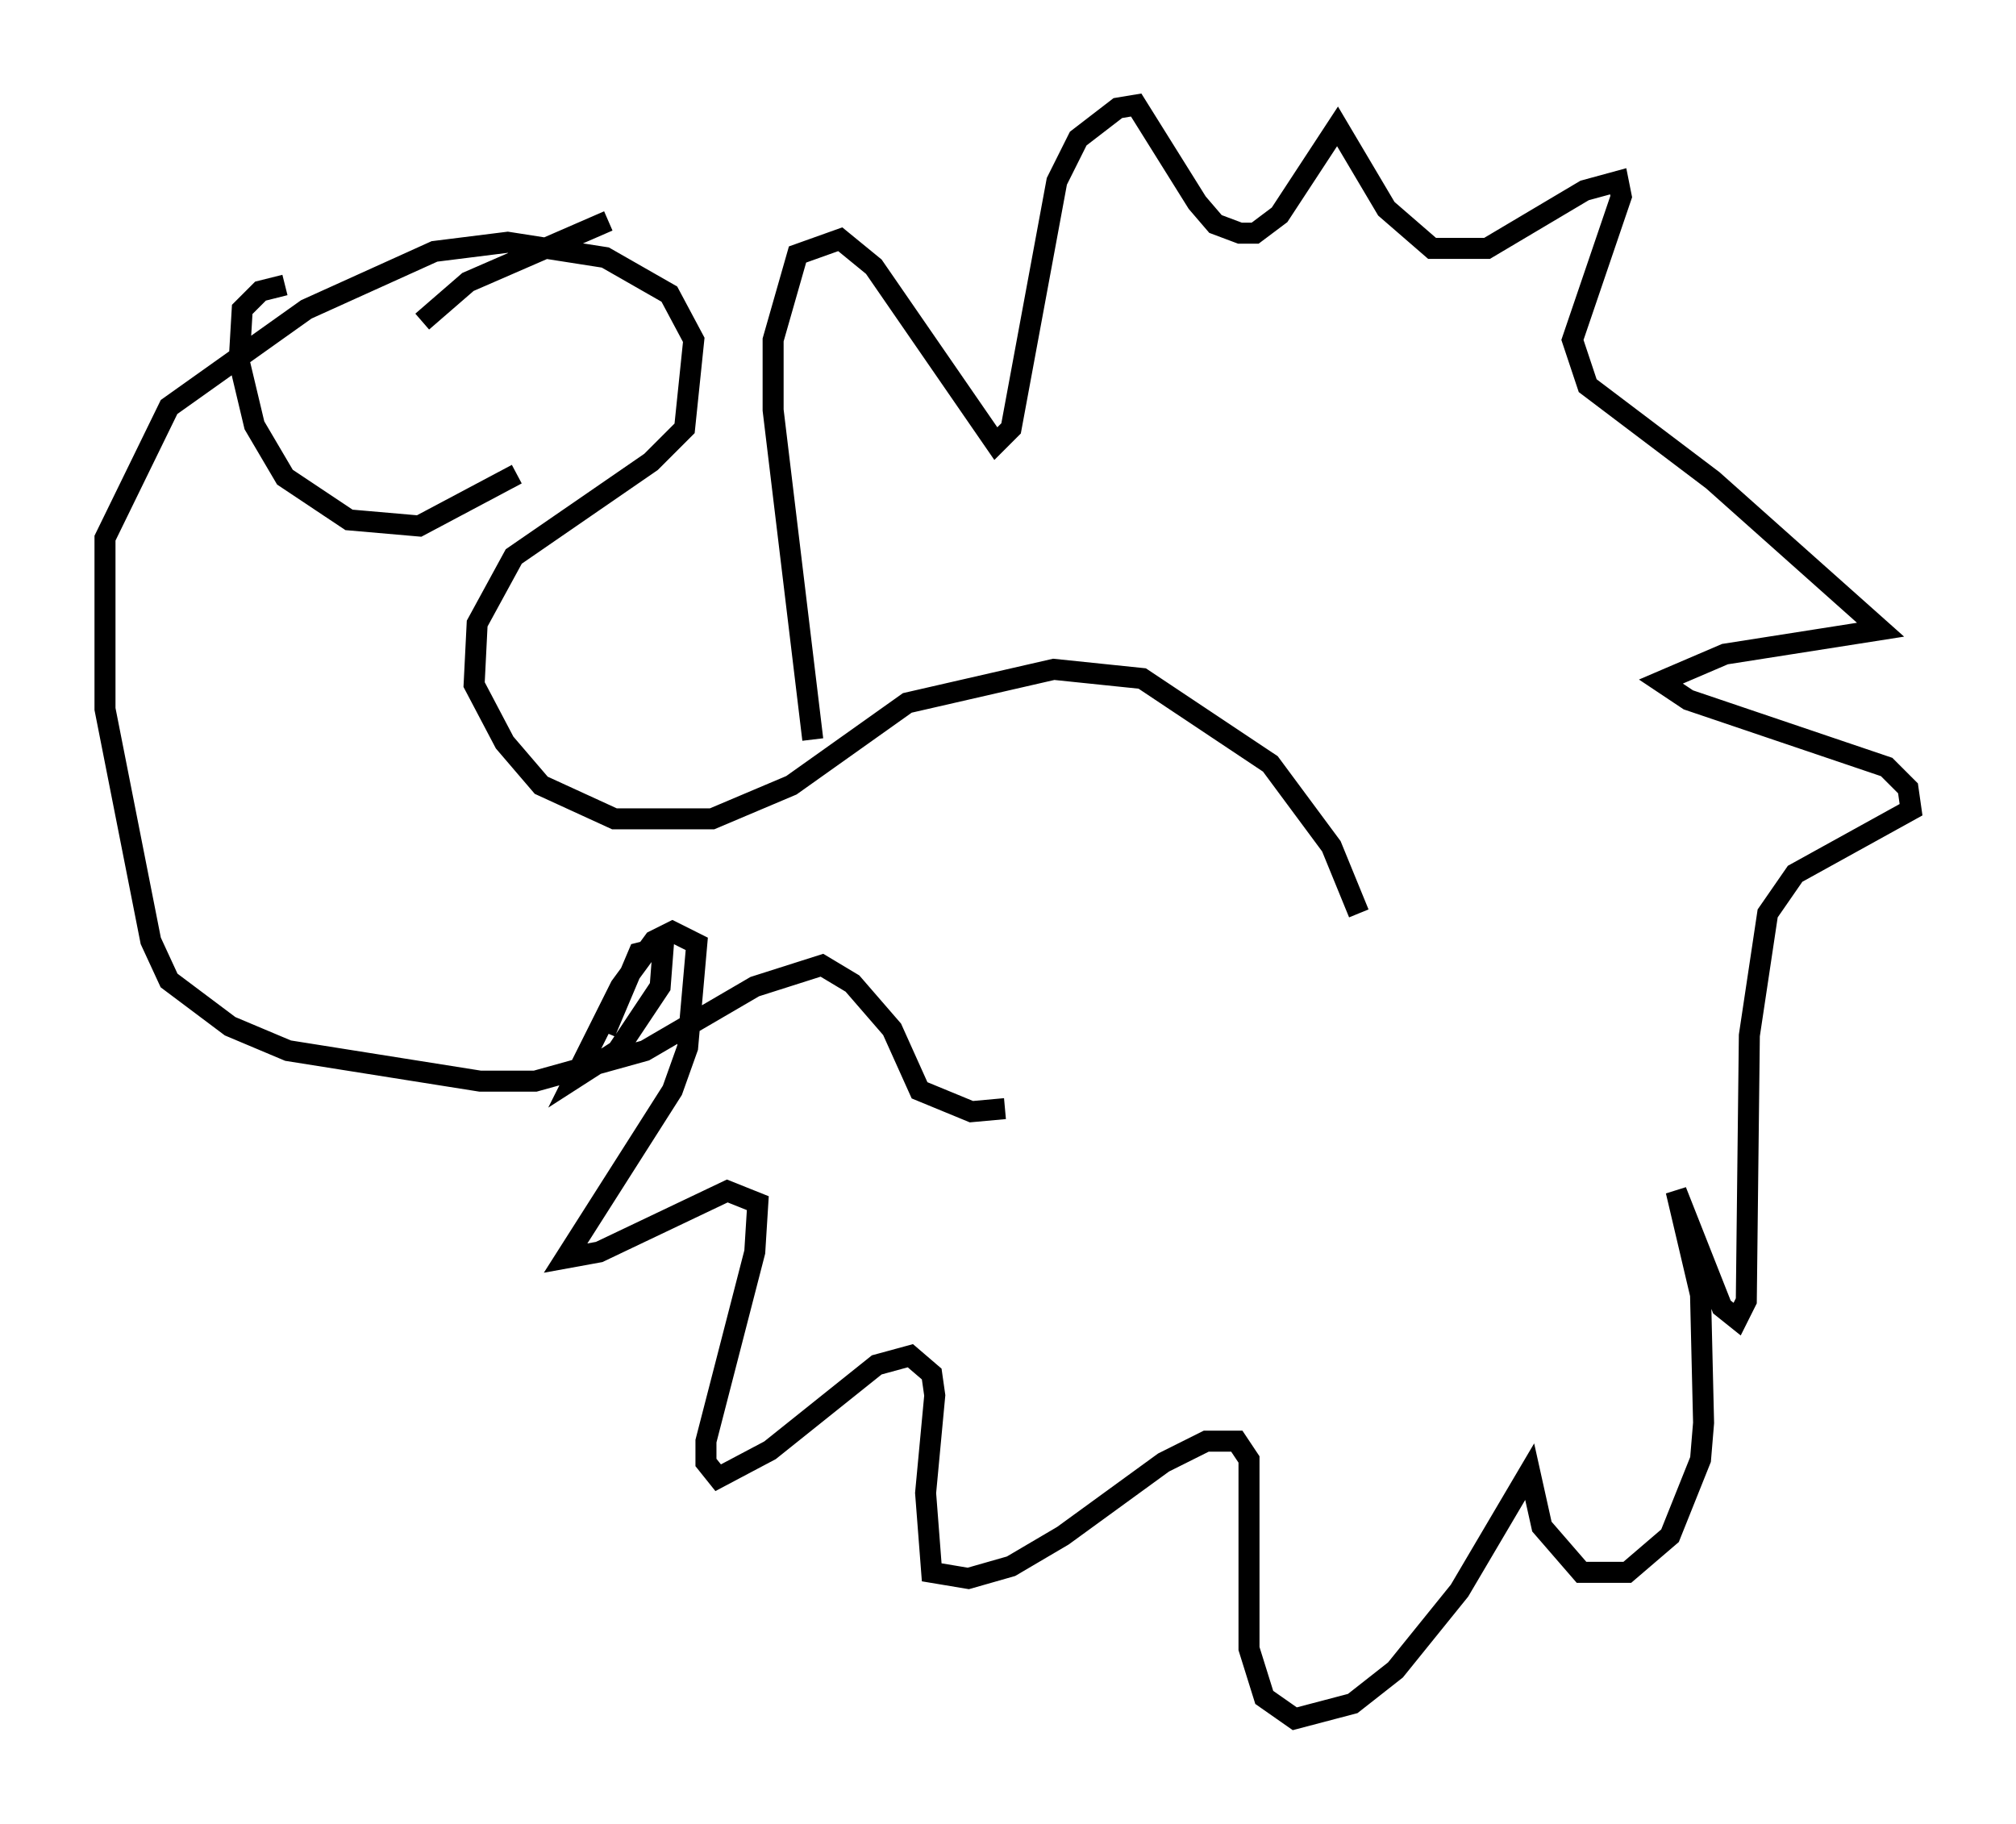 <?xml version="1.0" encoding="utf-8" ?>
<svg baseProfile="full" height="86.838" version="1.1" width="95.989" xmlns="http://www.w3.org/2000/svg" xmlns:ev="http://www.w3.org/2001/xml-events" xmlns:xlink="http://www.w3.org/1999/xlink"><defs /><rect fill="white" height="86.838" width="95.989" x="0" y="0" /><path d="M63.1, 47.559 m1.598, -4.067 l-1.307, -3.196 -2.905, -3.922 l-6.101, -4.067 -4.212, -0.436 l-6.972, 1.598 -5.52, 3.922 l-3.777, 1.598 -4.648, 0.0 l-3.486, -1.598 -1.743, -2.034 l-1.453, -2.76 0.145, -2.905 l1.743, -3.196 6.536, -4.503 l1.598, -1.598 0.436, -4.212 l-1.162, -2.179 -3.05, -1.743 l-4.648, -0.726 -3.486, 0.436 l-6.101, 2.76 -6.536, 4.648 l-3.05, 6.246 0.0, 8.134 l2.179, 11.039 0.872, 1.888 l2.905, 2.179 2.76, 1.162 l9.151, 1.453 2.615, 0.0 l5.229, -1.453 5.229, -3.05 l3.196, -1.017 1.453, 0.872 l1.888, 2.179 1.307, 2.905 l2.469, 1.017 1.598, -0.145 m-9.151, -17.575 l-1.888, -15.687 0.0, -3.341 l1.162, -4.067 2.034, -0.726 l1.598, 1.307 5.81, 8.425 l0.726, -0.726 2.179, -11.765 l1.017, -2.034 1.888, -1.453 l0.872, -0.145 2.905, 4.648 l0.872, 1.017 1.162, 0.436 l0.726, 0.0 1.162, -0.872 l2.76, -4.212 2.324, 3.922 l2.179, 1.888 2.615, 0.0 l4.648, -2.76 1.598, -0.436 l0.145, 0.726 -2.324, 6.827 l0.726, 2.179 5.955, 4.503 l7.989, 7.117 -7.408, 1.162 l-3.05, 1.307 1.307, 0.872 l9.441, 3.196 1.017, 1.017 l0.145, 1.017 -5.52, 3.05 l-1.307, 1.888 -0.872, 5.81 l-0.145, 12.637 -0.436, 0.872 l-0.726, -0.581 -2.179, -5.52 l1.162, 4.939 0.145, 6.101 l-0.145, 1.743 -1.453, 3.631 l-2.034, 1.743 -2.179, 0.0 l-1.888, -2.179 -0.581, -2.615 l-3.341, 5.665 -3.05, 3.777 l-2.034, 1.598 -2.76, 0.726 l-1.453, -1.017 -0.726, -2.324 l0.0, -9.006 -0.581, -0.872 l-1.453, 0.0 -2.034, 1.017 l-4.793, 3.486 -2.469, 1.453 l-2.034, 0.581 -1.743, -0.291 l-0.291, -3.777 0.436, -4.648 l-0.145, -1.017 -1.017, -0.872 l-1.598, 0.436 -5.084, 4.067 l-2.469, 1.307 -0.581, -0.726 l0.0, -1.017 2.324, -9.006 l0.145, -2.324 -1.453, -0.581 l-6.101, 2.905 -1.598, 0.291 l5.084, -7.989 0.726, -2.034 l0.436, -4.939 -1.162, -0.581 l-0.872, 0.436 -1.598, 2.179 l-2.179, 4.358 2.034, -1.307 l2.034, -3.05 0.145, -1.888 l-1.162, 0.291 -1.598, 3.777 m-4.212, -26.581 l-4.648, 2.469 -3.341, -0.291 l-3.05, -2.034 -1.453, -2.469 l-0.726, -3.05 0.145, -2.469 l0.872, -0.872 1.162, -0.291 m15.397, -3.05 l-6.682, 2.905 -2.179, 1.888 " fill="none" stroke="black" stroke-width="1" /></svg>